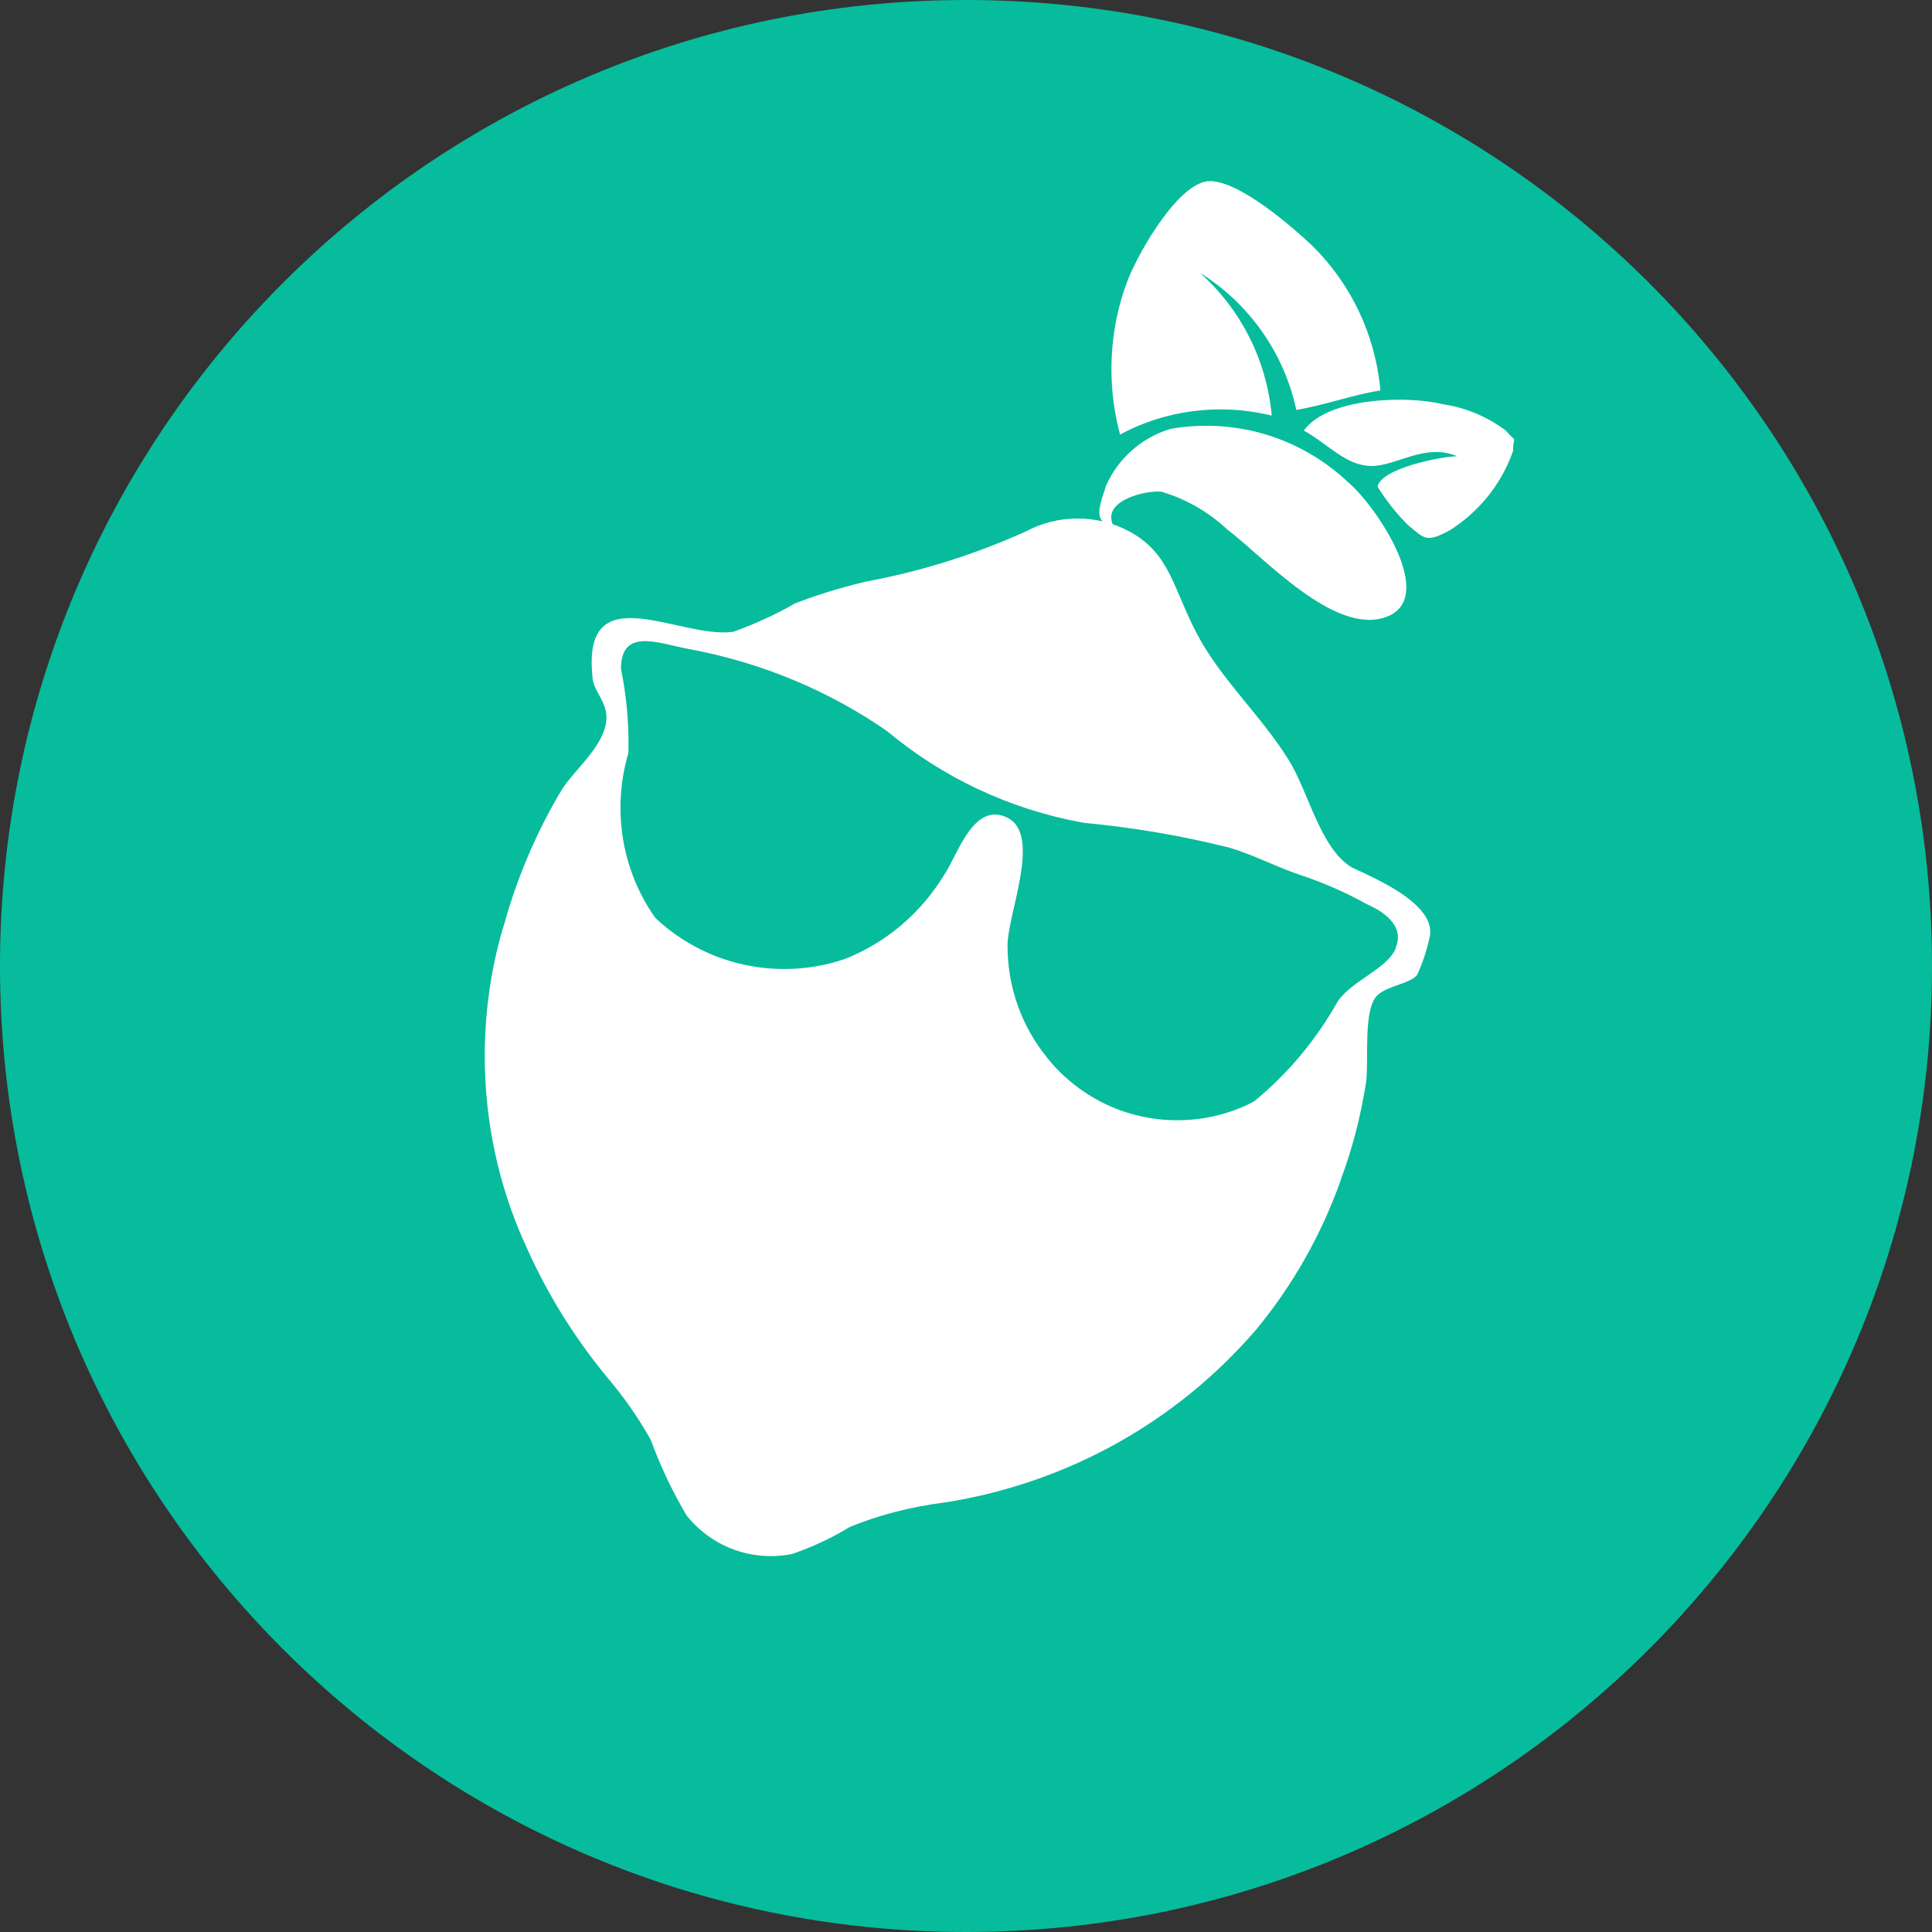 <!-- Generated by IcoMoon.io -->
<svg version="1.1" xmlns="http://www.w3.org/2000/svg" width="32" height="32" viewBox="0 0 32 32">
<rect x="0" y="0" width="32" height="32" fill="#333333" stroke="none"/>
<title>zest</title>
<path fill="#07bc9c" d="M32 16c0 8.837-7.163 16-16 16s-16-7.163-16-16c0-8.837 7.163-16 16-16s16 7.163 16 16z"></path>
<path fill="#fff" d="M23.897 6.695c-0.569-0.142-1.895-0.123-2.302 0.436 0.407 0.227 0.691 0.577 1.108 0.587s0.9-0.389 1.43-0.161c-0.227 0-1.25 0.19-1.316 0.502 0.143 0.235 0.315 0.451 0.511 0.644 0.266 0.218 0.294 0.294 0.692 0.076 0.482-0.308 0.848-0.762 1.037-1.299l0.005-0.018c0-0.284 0.085-0.095-0.123-0.331-0.291-0.221-0.645-0.375-1.029-0.434l-0.013-0.002zM18.554 7.197c0.482-0.262 1.054-0.416 1.663-0.416 0.301 0 0.592 0.038 0.871 0.108l-0.024-0.005c-0.087-0.946-0.529-1.776-1.189-2.365l-0.004-0.003c0.82 0.51 1.397 1.33 1.6 2.273 0.465-0.075 0.948-0.255 1.393-0.322-0.086-0.943-0.5-1.776-1.127-2.396l-0-0c-0.313-0.294-1.194-1.071-1.697-1.071s-1.156 1.137-1.345 1.601c-0.181 0.449-0.286 0.969-0.286 1.513 0 0.385 0.052 0.758 0.151 1.112l-0.007-0.029z"></path>
<path fill="#fff" d="M18.43 8.684c-0.17-0.407 0.578-0.568 0.806-0.54 0.407 0.12 0.78 0.334 1.090 0.625 0.596 0.446 1.77 1.763 2.633 1.45 0.862-0.313-0.161-1.838-0.635-2.236-0.611-0.577-1.437-0.931-2.346-0.931-0.209 0-0.413 0.019-0.612 0.055l0.021-0.003c-0.478 0.143-0.87 0.49-1.070 0.946-0.057 0.209-0.265 0.635 0.114 0.635z"></path>
<path fill="#fff" d="M22.39 14.368c-0.53-0.322-0.72-1.27-1.051-1.79-0.455-0.73-1.118-1.326-1.516-2.084s-0.445-1.336-1.127-1.696c-0.246-0.132-0.538-0.21-0.848-0.21s-0.602 0.078-0.858 0.215l0.010-0.005c-0.847 0.384-1.738 0.664-2.653 0.834-0.472 0.112-0.87 0.239-1.255 0.392l0.062-0.022c-0.285 0.164-0.62 0.32-0.968 0.448l-0.046 0.015c-0.872 0.123-2.482-0.947-2.33 0.71 0 0.304 0.312 0.465 0.217 0.853s-0.511 0.73-0.71 1.033c-0.382 0.629-0.705 1.355-0.931 2.122l-0.017 0.066c-0.215 0.671-0.34 1.443-0.34 2.243 0 1.097 0.233 2.14 0.653 3.082l-0.019-0.048c0.35 0.82 0.817 1.586 1.383 2.274 0.277 0.323 0.52 0.672 0.73 1.042 0.16 0.438 0.36 0.86 0.597 1.26 0.329 0.411 0.83 0.672 1.393 0.672 0.127 0 0.251-0.013 0.371-0.039l-0.012 0.002c0.363-0.126 0.676-0.277 0.969-0.457l-0.021 0.012c0.462-0.19 0.999-0.333 1.559-0.405l0.032-0.003c2.061-0.331 3.837-1.36 5.116-2.832l0.009-0.010c0.601-0.721 1.087-1.564 1.413-2.482l0.018-0.057c0.171-0.454 0.312-0.989 0.401-1.543l0.006-0.048c0.048-0.341-0.056-1.204 0.19-1.43 0.16-0.153 0.54-0.19 0.654-0.333 0.079-0.167 0.147-0.363 0.194-0.567l0.004-0.020c0.18-0.559-0.871-1.004-1.278-1.194zM23.11 15.723c-0.142 0.322-0.7 0.512-0.947 0.853-0.367 0.654-0.832 1.206-1.382 1.659l-0.010 0.008c-0.37 0.197-0.808 0.312-1.274 0.312-0.876 0-1.656-0.409-2.161-1.045l-0.004-0.006c-0.401-0.498-0.644-1.138-0.644-1.835 0-0.004 0-0.008 0-0.012v0.001c0-0.521 0.569-1.829 0-2.113s-0.833 0.635-1.051 0.948c-0.383 0.629-0.951 1.113-1.626 1.384l-0.023 0.008c-0.298 0.104-0.642 0.165-0.999 0.165-0.827 0-1.579-0.322-2.137-0.848l0.002 0.001c-0.361-0.508-0.577-1.141-0.577-1.825 0-0.322 0.048-0.633 0.137-0.925l-0.006 0.022c0.001-0.049 0.002-0.107 0.002-0.165 0-0.435-0.046-0.859-0.132-1.268l0.007 0.040c0-0.682 0.597-0.436 1.080-0.341 1.266 0.23 2.389 0.712 3.362 1.392l-0.027-0.018c0.901 0.752 2.008 1.287 3.225 1.508l0.043 0.007c0.805 0.076 1.603 0.212 2.388 0.408 0.388 0.114 0.748 0.303 1.127 0.436 0.4 0.13 0.788 0.297 1.156 0.502 0.256 0.113 0.625 0.34 0.483 0.71l-0.010 0.038z"></path>
</svg>

